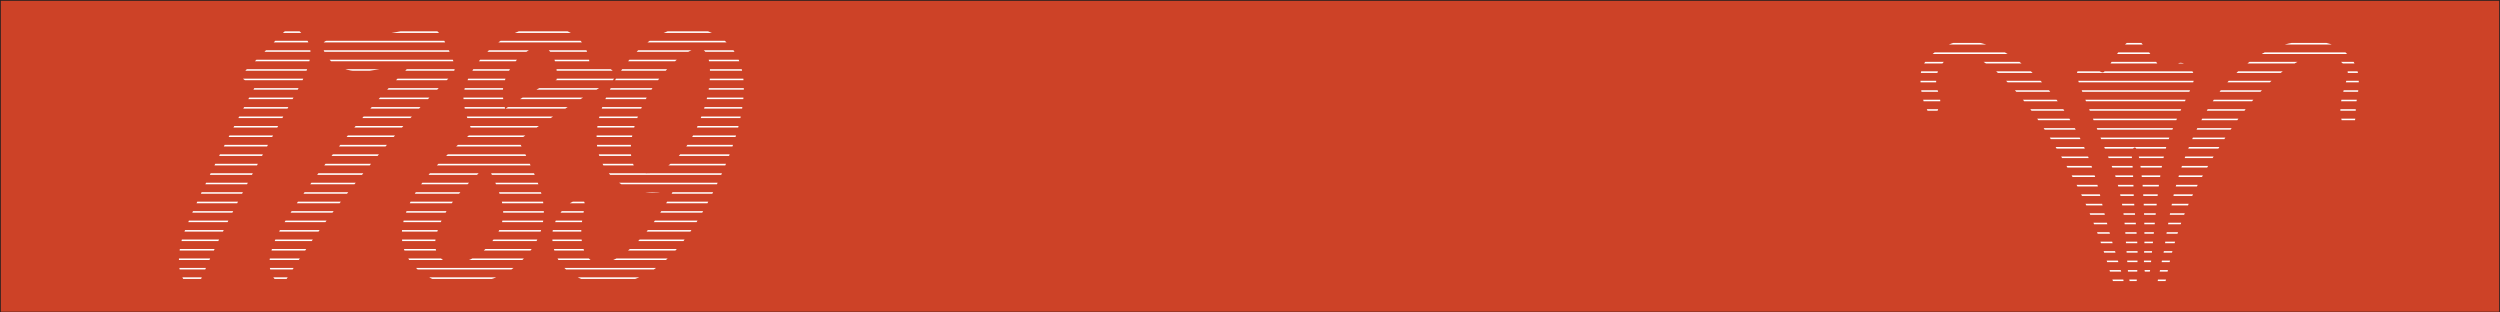 <?xml version="1.0" encoding="UTF-8"?><svg id="Layer_1" xmlns="http://www.w3.org/2000/svg" xmlns:xlink="http://www.w3.org/1999/xlink" viewBox="0 0 1600 200"><rect x="0" y="0" width="1600" height="200" fill="#333333" stroke="none"/><defs><style>.cls-1,.cls-2{fill:none;}.cls-3{clip-path:url(#clippath);}.cls-4{clip-path:url(#clippath-1);}.cls-5{fill:#cd4227;stroke:#231f20;}.cls-5,.cls-2{stroke-miterlimit:10;}.cls-2{stroke:#fff;}</style><clipPath id="clippath"><path class="cls-1" d="M117.06,151.13c4.89-15.2,28.59-63.61,47.64-98.38-12.62-.26-10.3-5.15-7.21-7.98,7.47-7.47,15.45-14.94,22.92-23.18,4.64-4.12,7.98-4.89,11.59-1.29,4.38,3.86,6.7,7.98,6.7,13.13,0,5.92-2.58,13.65-7.73,23.18-28.59,52.8-48.68,89.88-62.58,122.59-1.55,3.6-6.18,5.15-9.53,1.55-2.58-3.09-4.38-7.21-4.38-13.65,0-4.12,.52-9.53,2.58-15.97Zm62.06-3.86c15.71-27.56,57.95-81.13,86.28-107.91-10.56,2.58-20.86,4.89-28.84,5.92-18.29,2.06-27.04-5.67-29.87-14.42-.77-3.61,.77-5.15,5.41-5.15,19.32,0,41.98-5.92,56.4-7.47,6.18-.77,9.79-1.29,14.17,4.89,3.09,5.15,5.67,11.07,7.47,15.97,2.06,5.92,.77,7.47-5.15,13.13-29.62,28.59-77.52,87.05-100.96,125.42-2.83,4.64-5.92,4.38-9.01,0-1.55-2.58-2.58-5.67-2.58-9.01,0-4.89,2.06-12.88,6.7-21.38Zm168.94-11.85c0,10.56-3.86,21.38-14.68,31.94-9.02,9.53-24.72,14.42-38.63,14.42-6.95,0-13.65-1.03-18.8-3.61-13.39-6.7-18.8-17-18.8-27.82,0-7.98,3.09-16.74,6.95-23.95,7.21-13.13,21.89-28.33,38.37-41.72-3.86-9.02-6.7-18.8-5.67-25.5,2.83-15.45,17.77-31.94,32.71-38.12,5.92-2.58,13.13-3.86,19.32-3.86,16.23,0,28.59,8.76,28.59,26.01,1.29-.26,3.86-.52,5.15-.52,4.12,0,7.21,.52,9.27,2.32,2.32,1.8,2.32,5.41-.52,6.95-15.97,8.76-37.86,22.15-59.49,37.86,13.91,27.56,16.23,36.57,16.23,45.59Zm-36.06-29.62c-13.39,11.59-24.47,23.95-29.87,36.31-2.06,4.89-3.61,9.53-3.61,13.91,0,7.98,5.15,12.36,12.36,12.36,6.7,0,14.42-3.35,20.6-9.79,5.41-6.18,10.56-12.36,10.56-22.92,0-8.24-4.89-18.8-10.04-29.88Zm11.33-36.06c10.56-7.47,22.15-13.91,32.97-18.8,.77-11.33-3.35-22.15-11.85-20.86-11.33,1.8-22.66,16.48-22.66,29.36,0,3.09,.52,6.95,1.55,10.3Zm57.42,98.12c12.36,3.61,32.45-12.36,50.74-46.87-4.64,1.55-9.02,2.32-13.91,2.32-5.41,0-11.33-1.29-17.25-3.86-10.04-5.15-18.54-15.71-18.54-31.16,0-9.53,2.83-20.86,10.04-33.74,12.88-23.69,30.65-36.83,48.42-36.83,5.92,0,12.1,1.55,17.51,4.38,12.1,6.18,18.29,18.03,18.29,34.25,0,17.77-6.7,40.69-19.83,66.96-19.06,38.89-40.18,57.95-66.71,58.21-14.94,.26-34.77-6.18-36.06-29.1-.52-10.82,6.7-19.06,11.33-22.41,4.89-2.83,10.82-3.86,9.27,3.09-1.29,5.92-2.06,11.33-2.06,15.71,0,10.82,3.61,17.51,8.76,19.06Zm66.71-89.63c5.15-12.62,6.95-22.92,6.95-31.42s-1.8-13.39-4.38-14.94c-8.24-4.12-26.01,11.59-37.34,32.71-5.92,11.59-9.01,22.66-9.01,30.91,0,7.73,2.06,12.62,5.67,14.42,10.56,4.89,28.33-6.95,38.12-31.68Z"/></clipPath><clipPath id="clippath-1"><path class="cls-1" d="M1359.07,179.87c0,1.99-1,2.99-2.99,2.99-1.53,0-2.64-.65-3.34-1.93-.47-.82-1.12-2.7-1.93-5.63-6.68-23.57-15.01-44.61-24.98-63.14-13.13-24.62-26.27-43.91-39.4-57.87-12.08-12.9-22.22-19.35-30.43-19.35-5.04,0-9.12,1.64-12.22,4.92-3.11,3.28-4.66,7.62-4.66,13.01,0,1.41,.44,3.4,1.32,5.98,.88,2.58,1.32,4.46,1.32,5.63,0,1.41-.53,3.43-1.58,6.07-1.05,2.64-1.88,3.96-2.46,3.96-1.88,0-3.69-2.17-5.45-6.51-2.11-5.04-3.17-11.02-3.17-17.94,0-4.34,1.11-7.97,3.34-10.9,2.7-3.63,6.57-6.68,11.61-9.15,4.69-2.46,9.09-3.69,13.19-3.69,9.73,0,19.76,3.23,30.08,9.67,10.55,6.8,20.52,16.53,29.9,29.2,12.78,17.35,21.87,37.88,27.26,61.56,2.93,12.66,6.33,25.15,10.2,37.46,2.93,9.5,4.4,14.71,4.4,15.65Zm45.2-129.8c0,1.53-1.64,5.75-4.92,12.66-4.69,9.62-8.5,18.47-11.43,26.56-2.46,6.92-4.51,16.47-6.16,28.67-.82,5.98-2.23,19.46-4.22,40.45-.35,4.34-.76,8.68-1.23,13.02-.35,3.05-1.05,4.57-2.11,4.57-1.41,0-2.11-3.34-2.11-10.03,0-1.41,.06-3.4,.18-5.98,.12-2.58,.18-4.51,.18-5.8v-1.41c0-17.47-.7-31.95-2.11-43.44-1.29-9.97-2.64-14.95-4.05-14.95-1.29,0-1.93,1.93-1.93,5.8,0-.35,.18,1.88,.53,6.68,.35,5.51,.58,11.61,.7,18.29,.12,4.11,.59,10.32,1.41,18.64,.7,7.74,1.06,13.6,1.06,17.59,0,14.66-.53,21.99-1.58,21.99h-.35c-2.23,0-3.64-3.17-4.22-9.5-.7-9.38-1.35-18.82-1.93-28.32-.94-11.84-3.05-22.98-6.33-33.42-1.17-3.63-6.27-16.65-15.3-39.05-6.22-15.36-9.32-23.68-9.32-24.98,0-1.64,.73-3.19,2.2-4.66s2.84-2.2,4.13-2.2c.94,0,2.7,.85,5.28,2.55,2.58,1.7,4.28,2.55,5.1,2.55,.7,0,1.7-.94,2.99-2.81,1.76-2.58,3.52-5.16,5.28-7.74,4.92-6.92,8.68-10.38,11.26-10.38,1.99,0,3.69,.65,5.1,1.93,.7,.7,2.17,2.46,4.4,5.28,.35,.47,2.7,3.64,7.03,9.5,1.64,2.35,2.75,3.52,3.34,3.52,.7,0,2.37-.91,5.01-2.73,2.64-1.82,4.37-2.73,5.19-2.73,2.23,0,4.28,1.03,6.16,3.08,1.88,2.05,2.81,4.31,2.81,6.77Zm105.35,1.58c0,3.75-.35,7.45-1.06,11.08-.7,3.64-1.06,5.51-1.06,5.63,0,.24,.06,.76,.18,1.58v2.11c0,5.86-1.41,8.79-4.22,8.79-3.75,0-5.63-3.46-5.63-10.38,0-3.75,.79-8.29,2.37-13.63,1.58-5.33,2.37-8.76,2.37-10.29,0-2.58-1.79-5.16-5.37-7.74-3.58-2.58-6.83-3.87-9.76-3.87-11.49,0-24.16,6.98-37.99,20.93-14.31,14.54-28.61,35.35-42.91,62.44-5.16,9.85-9.56,20.52-13.19,32.01-3.05,9.85-5.22,18.41-6.51,25.68-.47,2.46-.82,3.98-1.06,4.57-.7,1.17-2.05,2.05-4.05,2.64-.59-.94-.88-1.88-.88-2.81,0-.7,.47-2.99,1.41-6.86,1.17-5.51,2.17-10.38,2.99-14.6,.58-6.33,2.64-18.17,6.15-35.53,7.97-31.07,19.81-55.17,35.53-72.29,15.36-16.53,32.65-24.8,51.88-24.8,9.15,0,16.56,2.4,22.25,7.21,5.69,4.81,8.53,10.85,8.53,18.12Z"/></clipPath></defs><rect class="cls-5" width="1600" height="200"/><g class="cls-3"><g><line class="cls-2" x1="-32.08" y1="2.39" x2="622.62" y2="2.39"/><line class="cls-2" x1="-32.08" y1="8.45" x2="622.62" y2="8.45"/><line class="cls-2" x1="-32.08" y1="14.5" x2="622.62" y2="14.5"/><line class="cls-2" x1="-32.08" y1="20.56" x2="622.62" y2="20.56"/><line class="cls-2" x1="-32.08" y1="26.62" x2="622.62" y2="26.62"/><line class="cls-2" x1="-32.08" y1="32.67" x2="622.62" y2="32.67"/><line class="cls-2" x1="-32.08" y1="38.73" x2="622.62" y2="38.73"/><line class="cls-2" x1="-32.08" y1="44.78" x2="622.62" y2="44.78"/><line class="cls-2" x1="-32.08" y1="50.84" x2="622.62" y2="50.84"/><line class="cls-2" x1="-32.08" y1="56.9" x2="622.62" y2="56.9"/><line class="cls-2" x1="-32.08" y1="62.95" x2="622.62" y2="62.95"/><line class="cls-2" x1="-32.08" y1="69.01" x2="622.62" y2="69.01"/><line class="cls-2" x1="-32.08" y1="75.06" x2="622.62" y2="75.06"/><line class="cls-2" x1="-32.08" y1="81.12" x2="622.62" y2="81.12"/><line class="cls-2" x1="-32.08" y1="87.18" x2="622.62" y2="87.18"/><line class="cls-2" x1="-32.08" y1="93.23" x2="622.62" y2="93.23"/><line class="cls-2" x1="-32.08" y1="99.29" x2="622.62" y2="99.29"/><line class="cls-2" x1="-32.08" y1="105.34" x2="622.62" y2="105.34"/><line class="cls-2" x1="-32.08" y1="111.4" x2="622.62" y2="111.4"/><line class="cls-2" x1="-32.08" y1="117.45" x2="622.62" y2="117.45"/><line class="cls-2" x1="-32.08" y1="123.51" x2="622.62" y2="123.51"/><line class="cls-2" x1="-32.08" y1="129.57" x2="622.62" y2="129.57"/><line class="cls-2" x1="-32.08" y1="135.62" x2="622.62" y2="135.62"/><line class="cls-2" x1="-32.08" y1="141.68" x2="622.62" y2="141.68"/><line class="cls-2" x1="-32.08" y1="147.73" x2="622.62" y2="147.73"/><line class="cls-2" x1="-32.08" y1="153.79" x2="622.62" y2="153.79"/><line class="cls-2" x1="-32.08" y1="159.85" x2="622.62" y2="159.85"/><line class="cls-2" x1="-32.08" y1="165.9" x2="622.62" y2="165.9"/><line class="cls-2" x1="-32.08" y1="171.96" x2="622.62" y2="171.96"/><line class="cls-2" x1="-32.08" y1="178.01" x2="622.62" y2="178.01"/><line class="cls-2" x1="-32.08" y1="184.07" x2="622.62" y2="184.07"/><line class="cls-2" x1="-32.08" y1="190.13" x2="622.62" y2="190.13"/><line class="cls-2" x1="-32.08" y1="196.18" x2="622.62" y2="196.18"/></g></g><g class="cls-4"><g><line class="cls-2" x1="1010.74" y1="3.76" x2="1665.44" y2="3.76"/><line class="cls-2" x1="1010.74" y1="9.82" x2="1665.44" y2="9.82"/><line class="cls-2" x1="1010.74" y1="15.88" x2="1665.44" y2="15.88"/><line class="cls-2" x1="1010.74" y1="21.93" x2="1665.44" y2="21.93"/><line class="cls-2" x1="1010.74" y1="27.99" x2="1665.44" y2="27.99"/><line class="cls-2" x1="1010.74" y1="34.04" x2="1665.44" y2="34.04"/><line class="cls-2" x1="1010.74" y1="40.1" x2="1665.44" y2="40.1"/><line class="cls-2" x1="1010.74" y1="46.16" x2="1665.44" y2="46.16"/><line class="cls-2" x1="1010.74" y1="52.21" x2="1665.44" y2="52.21"/><line class="cls-2" x1="1010.74" y1="58.27" x2="1665.44" y2="58.27"/><line class="cls-2" x1="1010.74" y1="64.32" x2="1665.44" y2="64.32"/><line class="cls-2" x1="1010.74" y1="70.38" x2="1665.44" y2="70.38"/><line class="cls-2" x1="1010.74" y1="76.44" x2="1665.44" y2="76.44"/><line class="cls-2" x1="1010.74" y1="82.49" x2="1665.44" y2="82.49"/><line class="cls-2" x1="1010.74" y1="88.55" x2="1665.44" y2="88.55"/><line class="cls-2" x1="1010.74" y1="94.6" x2="1665.44" y2="94.6"/><line class="cls-2" x1="1010.74" y1="100.66" x2="1665.44" y2="100.66"/><line class="cls-2" x1="1010.74" y1="106.71" x2="1665.44" y2="106.71"/><line class="cls-2" x1="1010.74" y1="112.77" x2="1665.44" y2="112.77"/><line class="cls-2" x1="1010.74" y1="118.83" x2="1665.44" y2="118.83"/><line class="cls-2" x1="1010.74" y1="124.88" x2="1665.44" y2="124.88"/><line class="cls-2" x1="1010.74" y1="130.94" x2="1665.44" y2="130.94"/><line class="cls-2" x1="1010.74" y1="136.99" x2="1665.44" y2="136.99"/><line class="cls-2" x1="1010.74" y1="143.05" x2="1665.44" y2="143.05"/><line class="cls-2" x1="1010.74" y1="149.11" x2="1665.44" y2="149.11"/><line class="cls-2" x1="1010.74" y1="155.16" x2="1665.44" y2="155.16"/><line class="cls-2" x1="1010.74" y1="161.22" x2="1665.44" y2="161.22"/><line class="cls-2" x1="1010.74" y1="167.27" x2="1665.44" y2="167.27"/><line class="cls-2" x1="1010.74" y1="173.33" x2="1665.44" y2="173.33"/><line class="cls-2" x1="1010.74" y1="179.39" x2="1665.44" y2="179.39"/><line class="cls-2" x1="1010.74" y1="185.44" x2="1665.44" y2="185.44"/><line class="cls-2" x1="1010.74" y1="191.5" x2="1665.44" y2="191.5"/><line class="cls-2" x1="1010.74" y1="197.55" x2="1665.44" y2="197.55"/></g></g></svg>